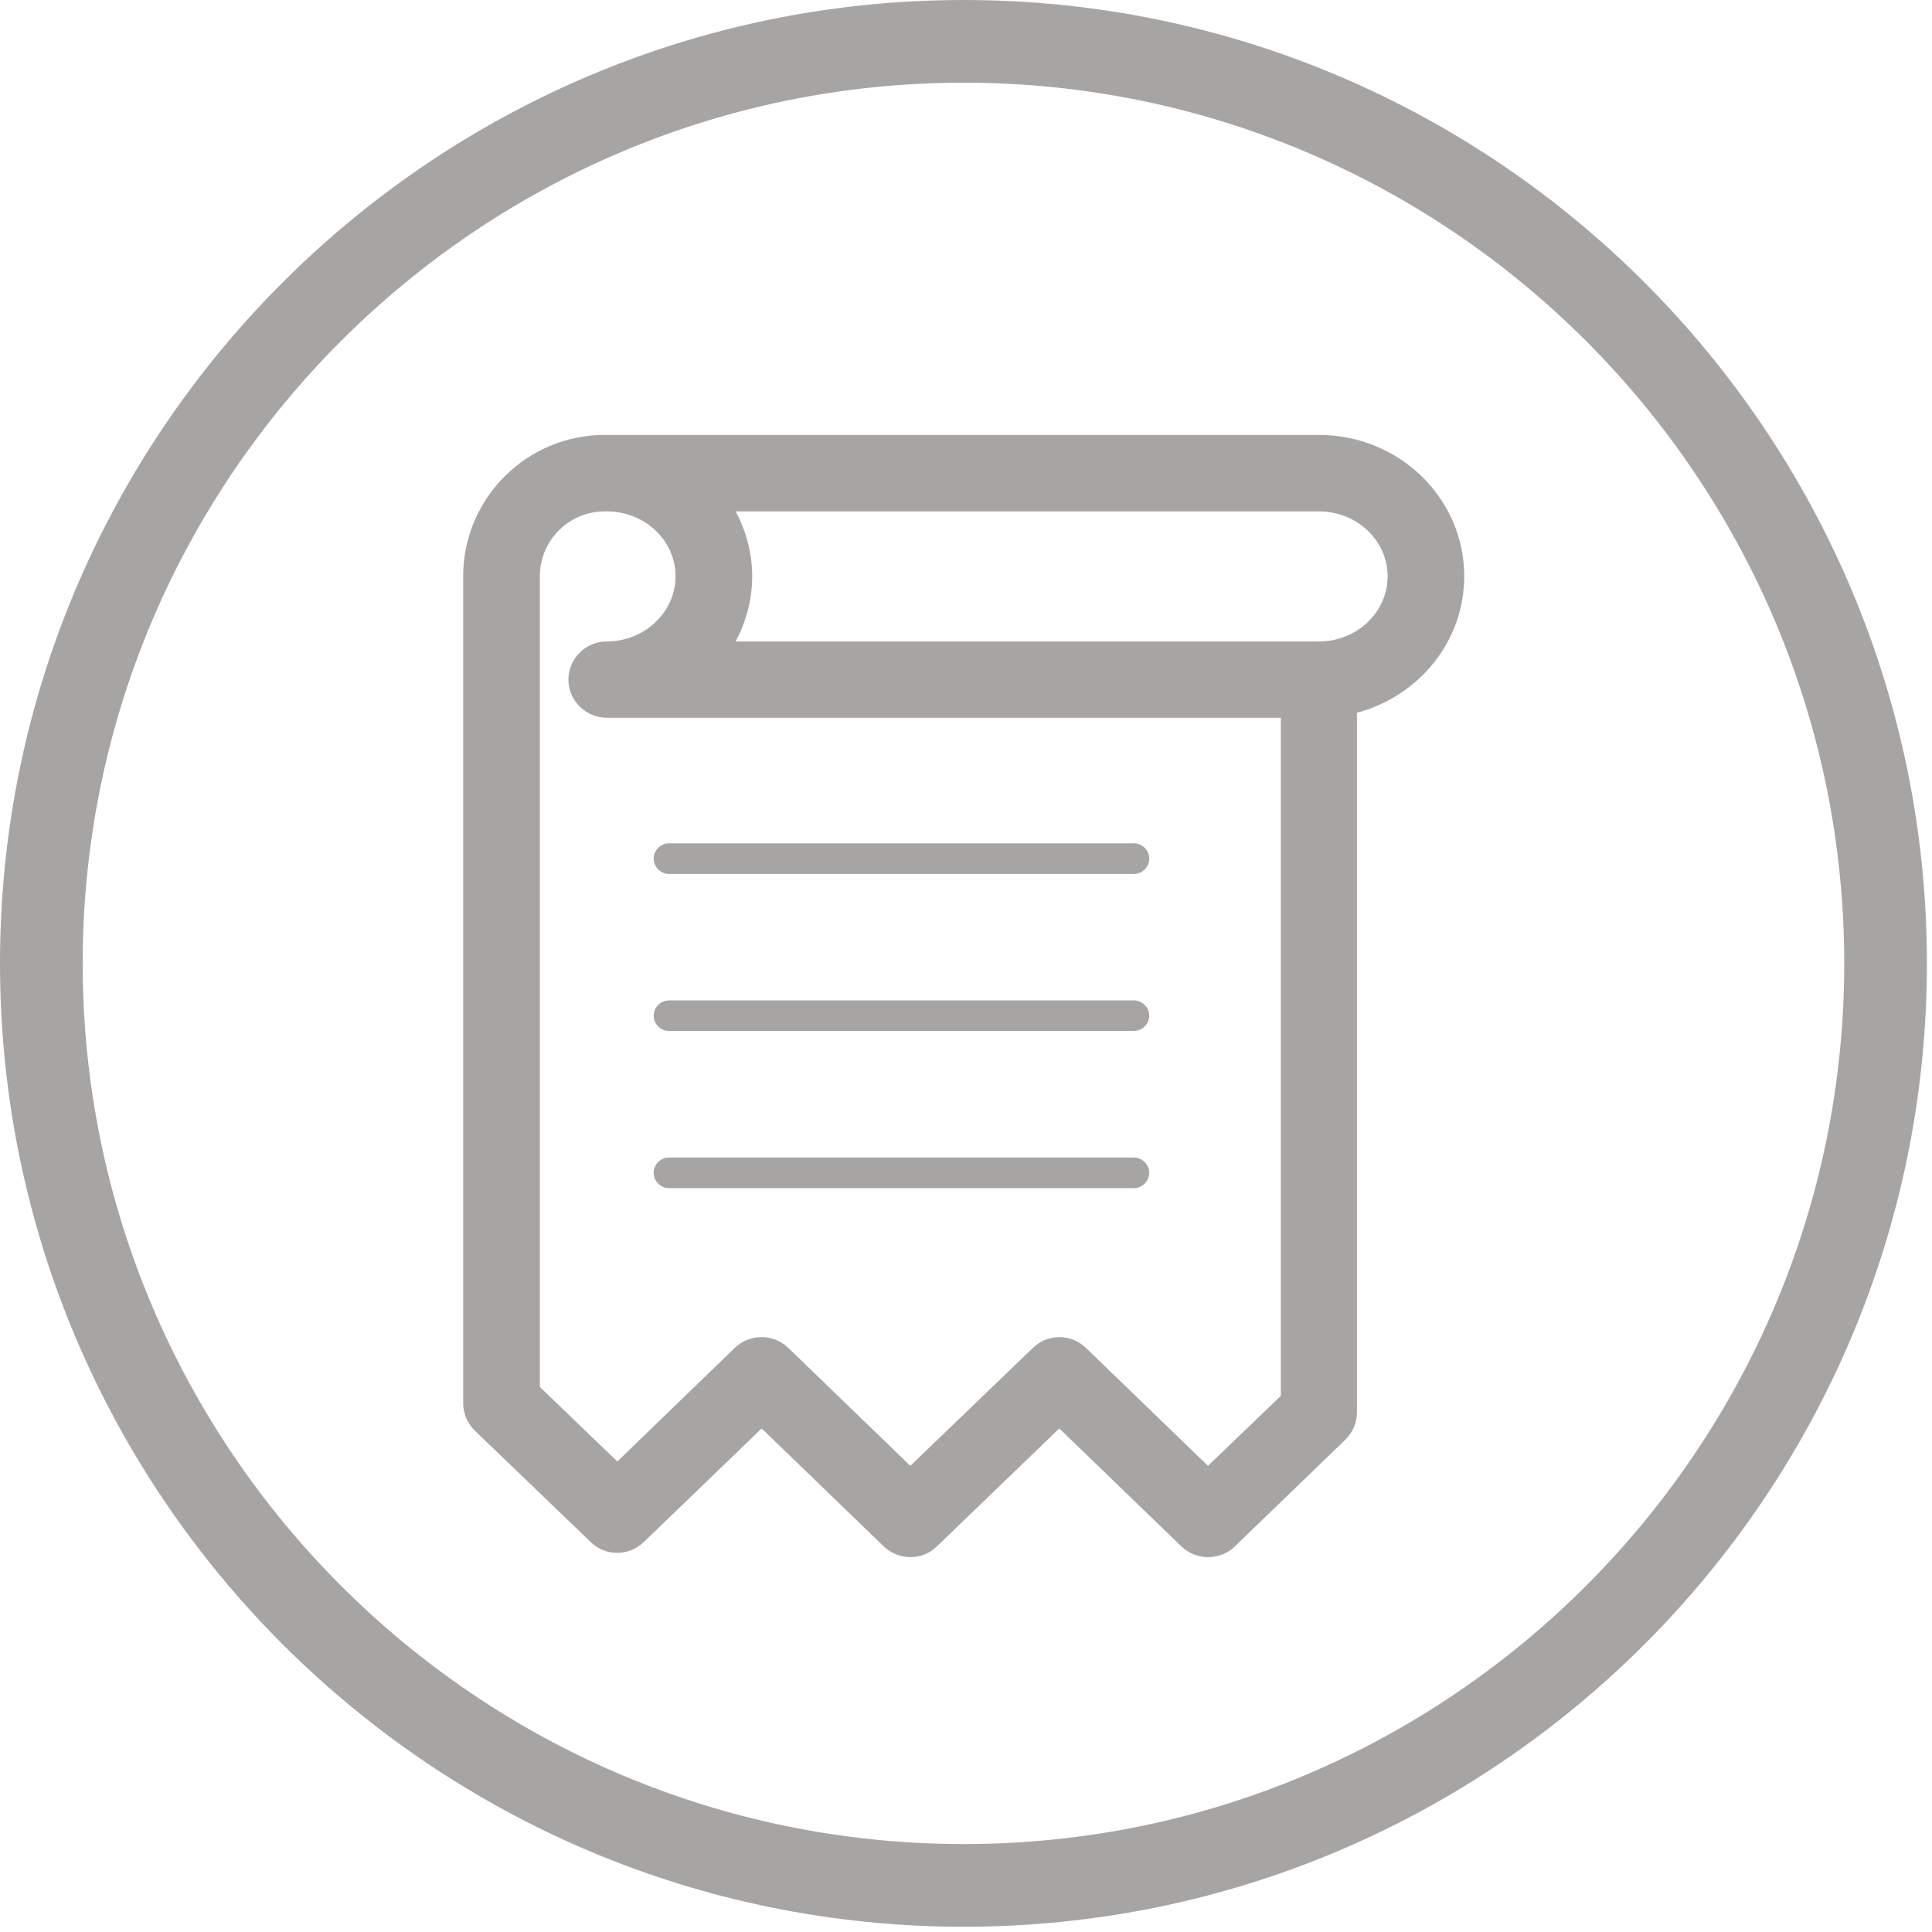 <svg width="150" height="150" viewBox="0 0 150 150" fill="none" xmlns="http://www.w3.org/2000/svg">
<path d="M74.823 0C33.566 0 0 33.553 0 74.797C0 116.039 33.566 149.592 74.823 149.592C116.066 149.592 149.604 116.039 149.604 74.797C149.605 33.553 116.066 0 74.823 0ZM74.823 143.172C37.111 143.172 6.419 112.494 6.419 74.797C6.419 37.098 37.111 6.42 74.823 6.42C112.521 6.42 143.186 37.098 143.186 74.797C143.187 112.494 112.521 143.172 74.823 143.172Z" fill="#A6A5A4"/>
<path d="M88.035 89.868H51.941C51.298 89.868 50.751 90.402 50.751 91.058C50.751 91.712 51.299 92.247 51.941 92.247H88.035C88.678 92.247 89.225 91.712 89.225 91.058C89.226 90.402 88.678 89.868 88.035 89.868Z" fill="#A6A5A4"/>
<path d="M88.035 77.672H51.941C51.298 77.672 50.751 78.207 50.751 78.861C50.751 79.517 51.299 80.039 51.941 80.039H88.035C88.678 80.039 89.225 79.518 89.225 78.861C89.226 78.207 88.678 77.672 88.035 77.672Z" fill="#A6A5A4"/>
<path d="M88.035 65.474H51.941C51.298 65.474 50.751 66.009 50.751 66.664C50.751 67.32 51.299 67.854 51.941 67.854H88.035C88.678 67.854 89.225 67.32 89.225 66.664C89.226 66.01 88.678 65.474 88.035 65.474Z" fill="#A6A5A4"/>
<path d="M102.398 33.767H47.113C47.087 33.767 47.06 33.767 47.019 33.767C47.019 33.767 46.993 33.767 46.953 33.767C40.882 33.767 35.961 38.689 35.961 44.746V108.937C35.961 109.753 36.295 110.515 36.869 111.078L45.87 119.73C46.993 120.839 48.825 120.839 49.976 119.73L59.136 110.904L68.616 120.064C69.78 121.173 71.612 121.173 72.735 120.064L82.244 110.904L91.725 120.064C92.313 120.613 93.049 120.894 93.785 120.894C94.56 120.894 95.297 120.613 95.871 120.064L104.456 111.773C105.031 111.211 105.354 110.449 105.354 109.632V55.337C110.155 54.054 113.683 49.801 113.683 44.745C113.685 38.689 108.645 33.767 102.398 33.767ZM99.443 108.377L93.786 113.807L84.304 104.645C83.155 103.536 81.349 103.536 80.199 104.645L70.678 113.807L61.196 104.645C60.047 103.536 58.214 103.536 57.051 104.645L47.93 113.471L41.912 107.682V44.746C41.912 41.965 44.158 39.705 46.953 39.705C46.993 39.705 46.993 39.691 47.019 39.691C47.06 39.691 47.086 39.705 47.113 39.705C50.082 39.705 52.449 41.965 52.449 44.746C52.449 47.529 50.043 49.802 47.113 49.802C45.482 49.802 44.132 51.127 44.132 52.758C44.132 54.403 45.483 55.727 47.113 55.727H99.443V108.377V108.377ZM102.398 49.802H57.117C57.919 48.278 58.4 46.566 58.4 44.746C58.4 42.928 57.919 41.217 57.117 39.705H102.398C105.355 39.705 107.733 41.965 107.733 44.746C107.733 47.529 105.355 49.802 102.398 49.802Z" fill="#A6A5A4"/>
</svg>
